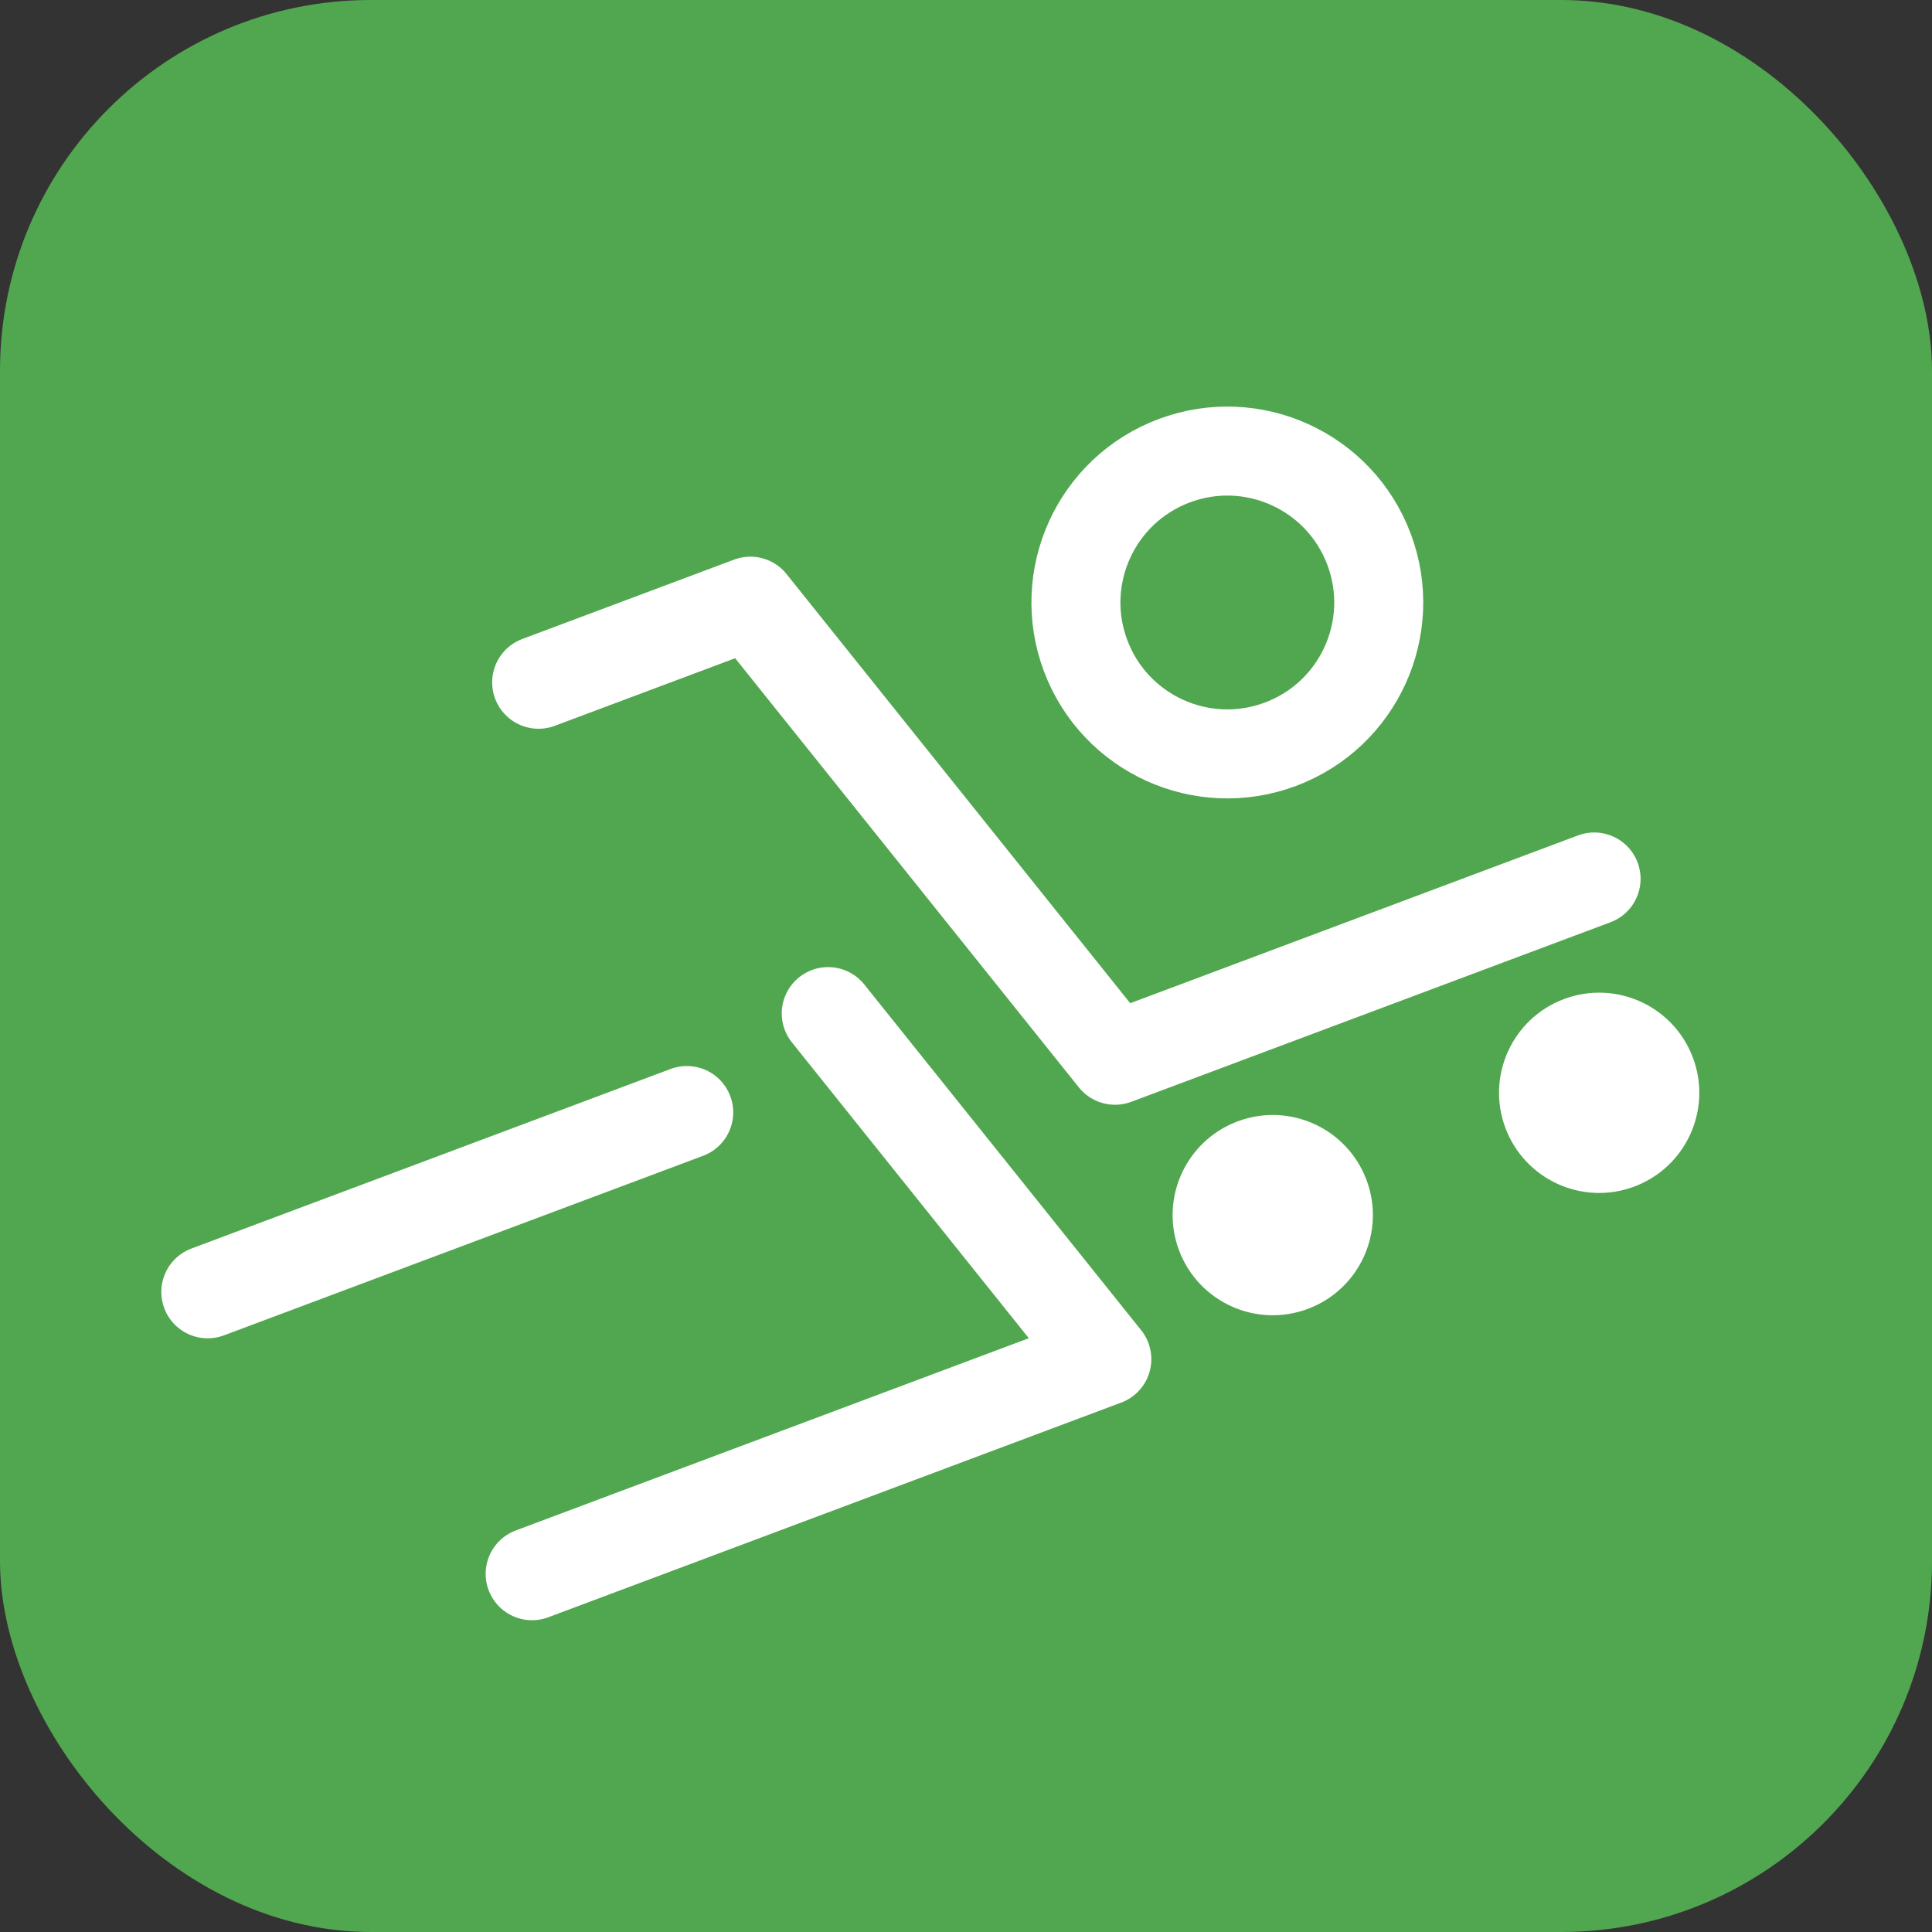 <svg width="521" height="521" viewBox="0 0 521 521" fill="none" xmlns="http://www.w3.org/2000/svg">
<rect x="0" y="0" width="521" height="521" fill="#333333" stroke="none"/>
<rect width="521" height="521" rx="100" fill="#51A74F"/>
<path d="M145.223 184.021L202.345 162.617L300.688 285.417L429.913 236.994" stroke="white" stroke-width="25" stroke-linecap="round" stroke-linejoin="round"/>
<path d="M56 348.398L185.225 299.975" stroke="white" stroke-width="25" stroke-linecap="round" stroke-linejoin="round"/>
<path d="M143.467 424.423L297.976 366.526L223.314 273.296" stroke="white" stroke-width="25" stroke-linecap="round" stroke-linejoin="round"/>
<circle cx="330.973" cy="162.473" r="40.822" transform="rotate(-20.542 330.973 162.473)" stroke="white" stroke-width="24"/>
<circle cx="343.222" cy="327.68" r="27" transform="rotate(-20.542 343.222 327.68)" fill="white"/>
<circle cx="431.245" cy="294.696" r="27" transform="rotate(-20.542 431.245 294.696)" fill="white"/>
</svg>
